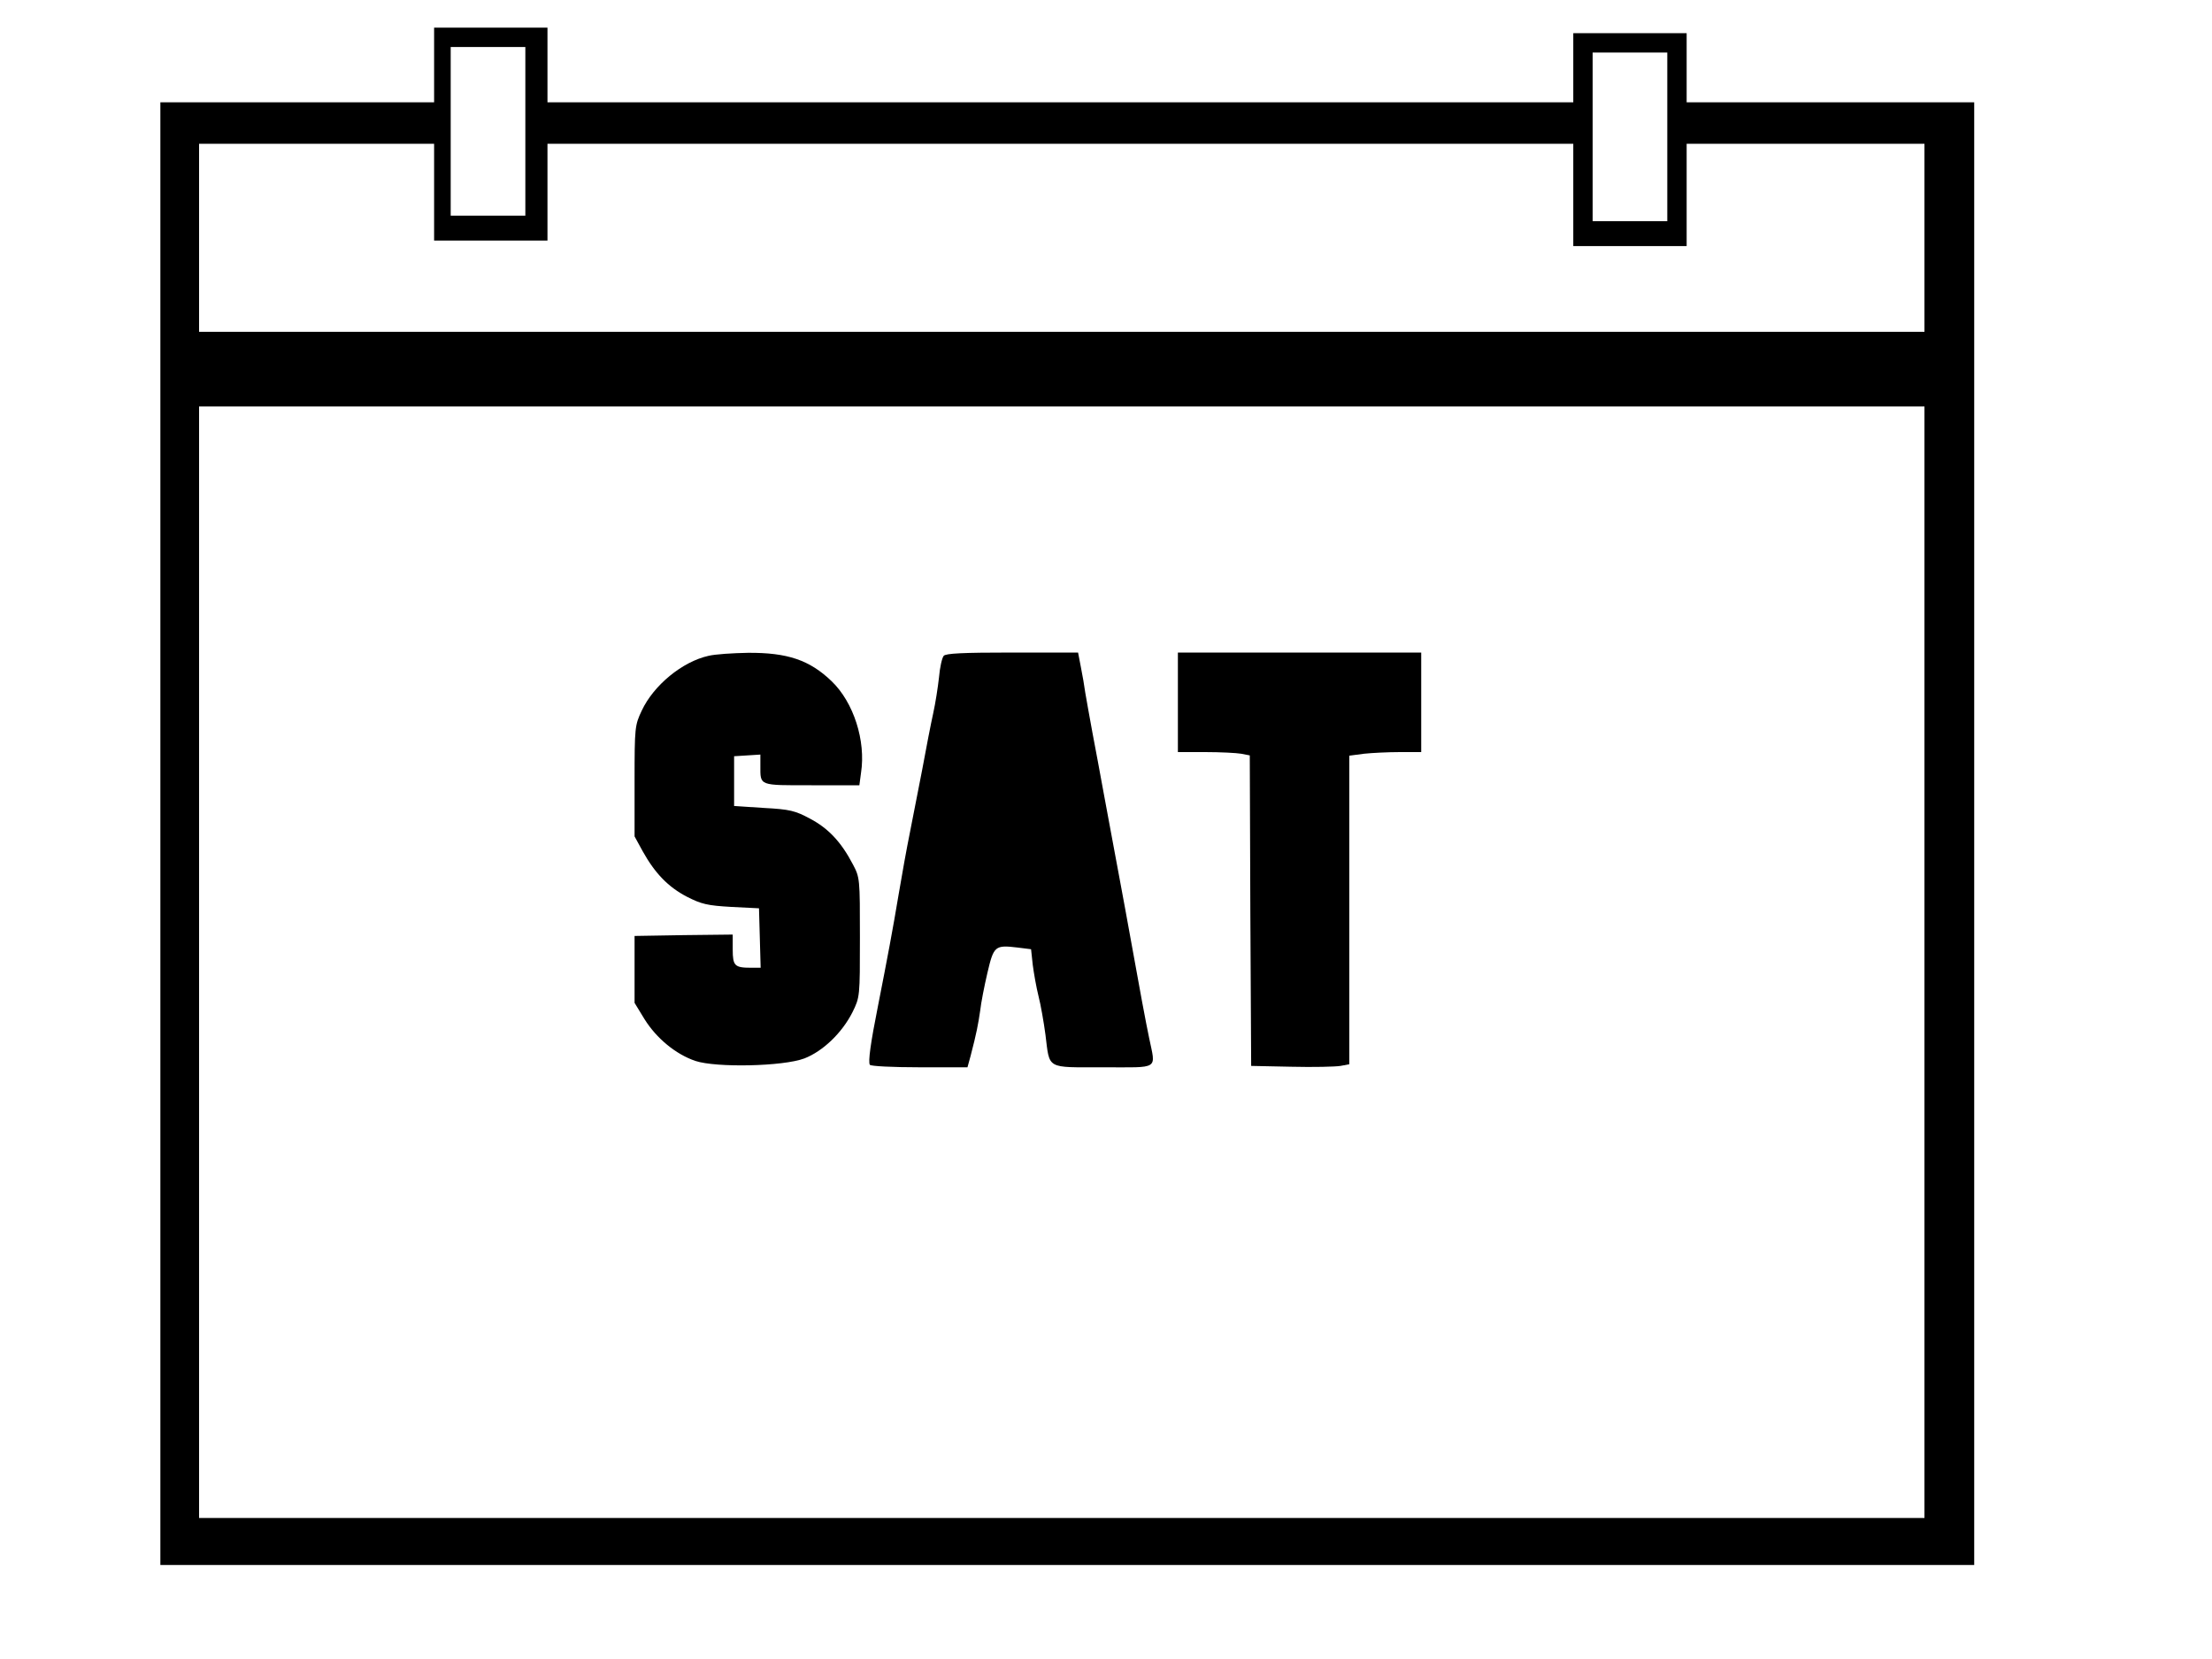 <?xml version="1.0" standalone="no"?>
<!DOCTYPE svg PUBLIC "-//W3C//DTD SVG 20010904//EN"
 "http://www.w3.org/TR/2001/REC-SVG-20010904/DTD/svg10.dtd">
<svg version="1.0" xmlns="http://www.w3.org/2000/svg"
 width="800pt" height="600pt" viewBox="0 0 800 600"
 preserveAspectRatio="xMidYMid meet">
<g transform="translate(0,600) scale(0.1,-0.1)"
fill="#000000" stroke="none">
<path d="M1570 5765 l0 -135 -495 0 -495 0 0 -2645 0 -2645 3280 0 3280 0 0
2645 0 2645 -520 0 -520 0 0 125 0 125 -205 0 -205 0 0 -125 0 -125 -1855 0
-1855 0 0 135 0 135 -205 0 -205 0 0 -135z m330 -240 l0 -305 -135 0 -135 0 0
305 0 305 135 0 135 0 0 -305z m4130 -20 l0 -305 -135 0 -135 0 0 305 0 305
135 0 135 0 0 -305z m-4460 -200 l0 -175 205 0 205 0 0 175 0 175 1855 0 1855
0 0 -185 0 -185 205 0 205 0 0 185 0 185 430 0 430 0 0 -340 0 -340 -3120 0
-3120 0 0 340 0 340 425 0 425 0 0 -175z m5390 -2785 l0 -2010 -3120 0 -3120
0 0 2010 0 2010 3120 0 3120 0 0 -2010z"/>
<path d="M2562 3628 c-94 -21 -198 -106 -241 -198 -25 -53 -26 -60 -26 -255
l0 -200 29 -53 c45 -81 93 -130 160 -165 53 -27 74 -32 161 -37 l100 -5 3
-107 3 -108 -35 0 c-59 0 -66 7 -66 66 l0 54 -177 -2 -178 -3 0 -121 0 -121
36 -59 c43 -69 113 -127 184 -151 75 -25 317 -20 394 9 67 26 136 92 174 167
27 55 27 56 27 271 0 213 0 216 -26 265 -42 80 -88 129 -154 164 -54 29 -73
34 -168 39 l-107 7 0 90 0 90 48 3 47 3 0 -40 c0 -74 -7 -71 185 -71 l173 0 6
45 c18 116 -27 255 -106 331 -80 77 -160 104 -303 103 -55 -1 -119 -5 -143
-11z"/>
<path d="M3413 3628 c-6 -7 -14 -42 -17 -78 -4 -36 -13 -94 -21 -130 -8 -36
-26 -128 -40 -205 -15 -77 -35 -180 -45 -230 -10 -49 -28 -148 -40 -220 -21
-126 -40 -227 -75 -405 -26 -130 -36 -201 -29 -211 3 -5 83 -9 179 -9 l174 0
11 40 c22 84 28 117 35 165 3 28 15 89 26 136 23 98 27 102 110 92 l48 -6 6
-56 c4 -31 13 -82 21 -114 8 -31 19 -94 25 -139 16 -127 0 -118 209 -118 206
0 190 -11 166 106 -13 63 -27 136 -87 469 -11 61 -29 155 -39 210 -10 55 -28
150 -39 210 -11 61 -29 157 -40 215 -11 58 -22 123 -26 145 -3 22 -10 64 -16
93 l-10 52 -238 0 c-179 0 -241 -3 -248 -12z"/>
<path d="M4260 3460 l0 -180 99 0 c54 0 113 -3 130 -6 l31 -6 2 -562 3 -561
145 -3 c80 -2 160 0 178 3 l32 6 0 558 0 558 53 7 c28 3 87 6 130 6 l77 0 0
180 0 180 -440 0 -440 0 0 -180z"/>
</g>
</svg>
